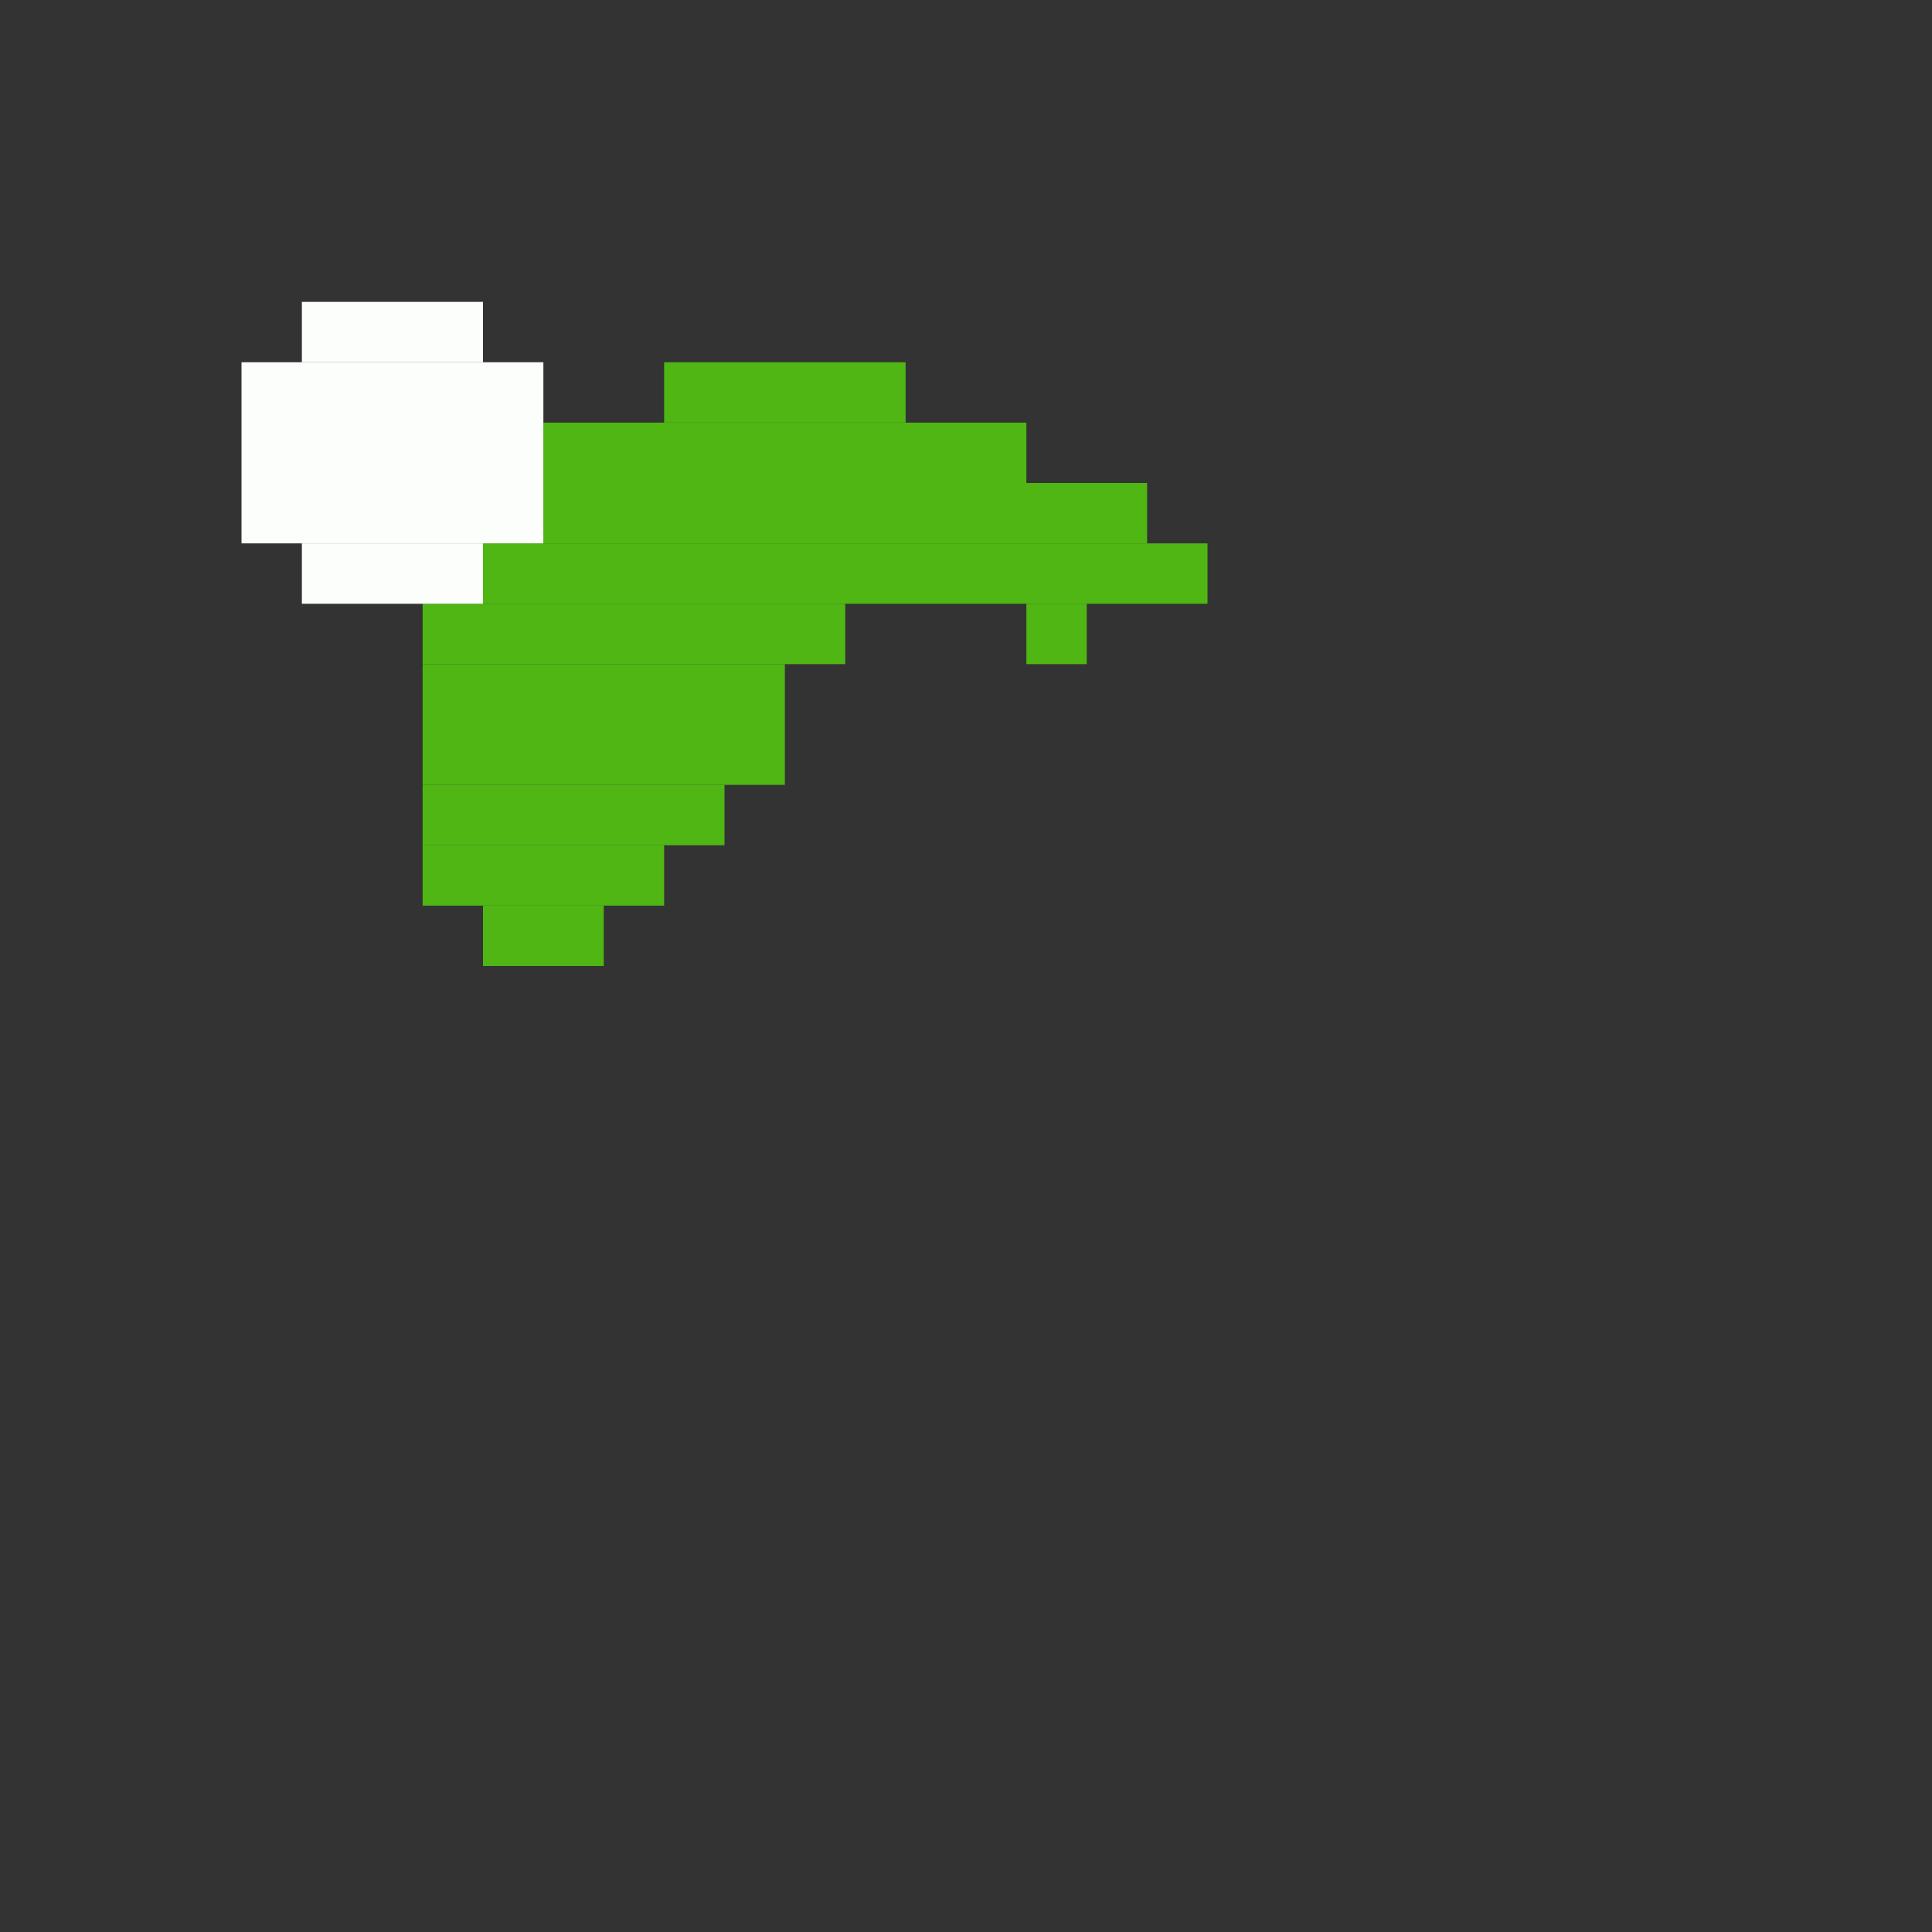 <svg xmlns='http://www.w3.org/2000/svg' viewBox='0 0 32 32'>
<rect x="0" y="0" width="32" height="32" fill="#333333" stroke="none"/>
<rect x='7' y='10' width='7' height='1' fill= '#4fb613'/>
<rect x='7' y='11' width='6' height='2' fill= '#4fb613'/>
<rect x='7' y='13' width='5' height='1' fill= '#4fb613'/>
<rect x='7' y='14' width='4' height='1' fill= '#4fb613'/>
<rect x='8' y='9' width='12' height='1' fill= '#4fb613'/>
<rect x='8' y='15' width='2' height='1' fill= '#4fb613'/>
<rect x='9' y='7' width='8' height='1' fill= '#4fb613'/>
<rect x='9' y='8' width='10' height='1' fill= '#4fb613'/>
<rect x='11' y='6' width='4' height='1' fill= '#4fb613'/>
<rect x='17' y='10' width='1' height='1' fill= '#4fb613'/>
<rect x='4' y='6' width='5' height='3' fill= '#fcfefb'/>
<rect x='5' y='5' width='3' height='1' fill= '#fcfefb'/>
<rect x='5' y='9' width='3' height='1' fill= '#fcfefb'/>
</svg>